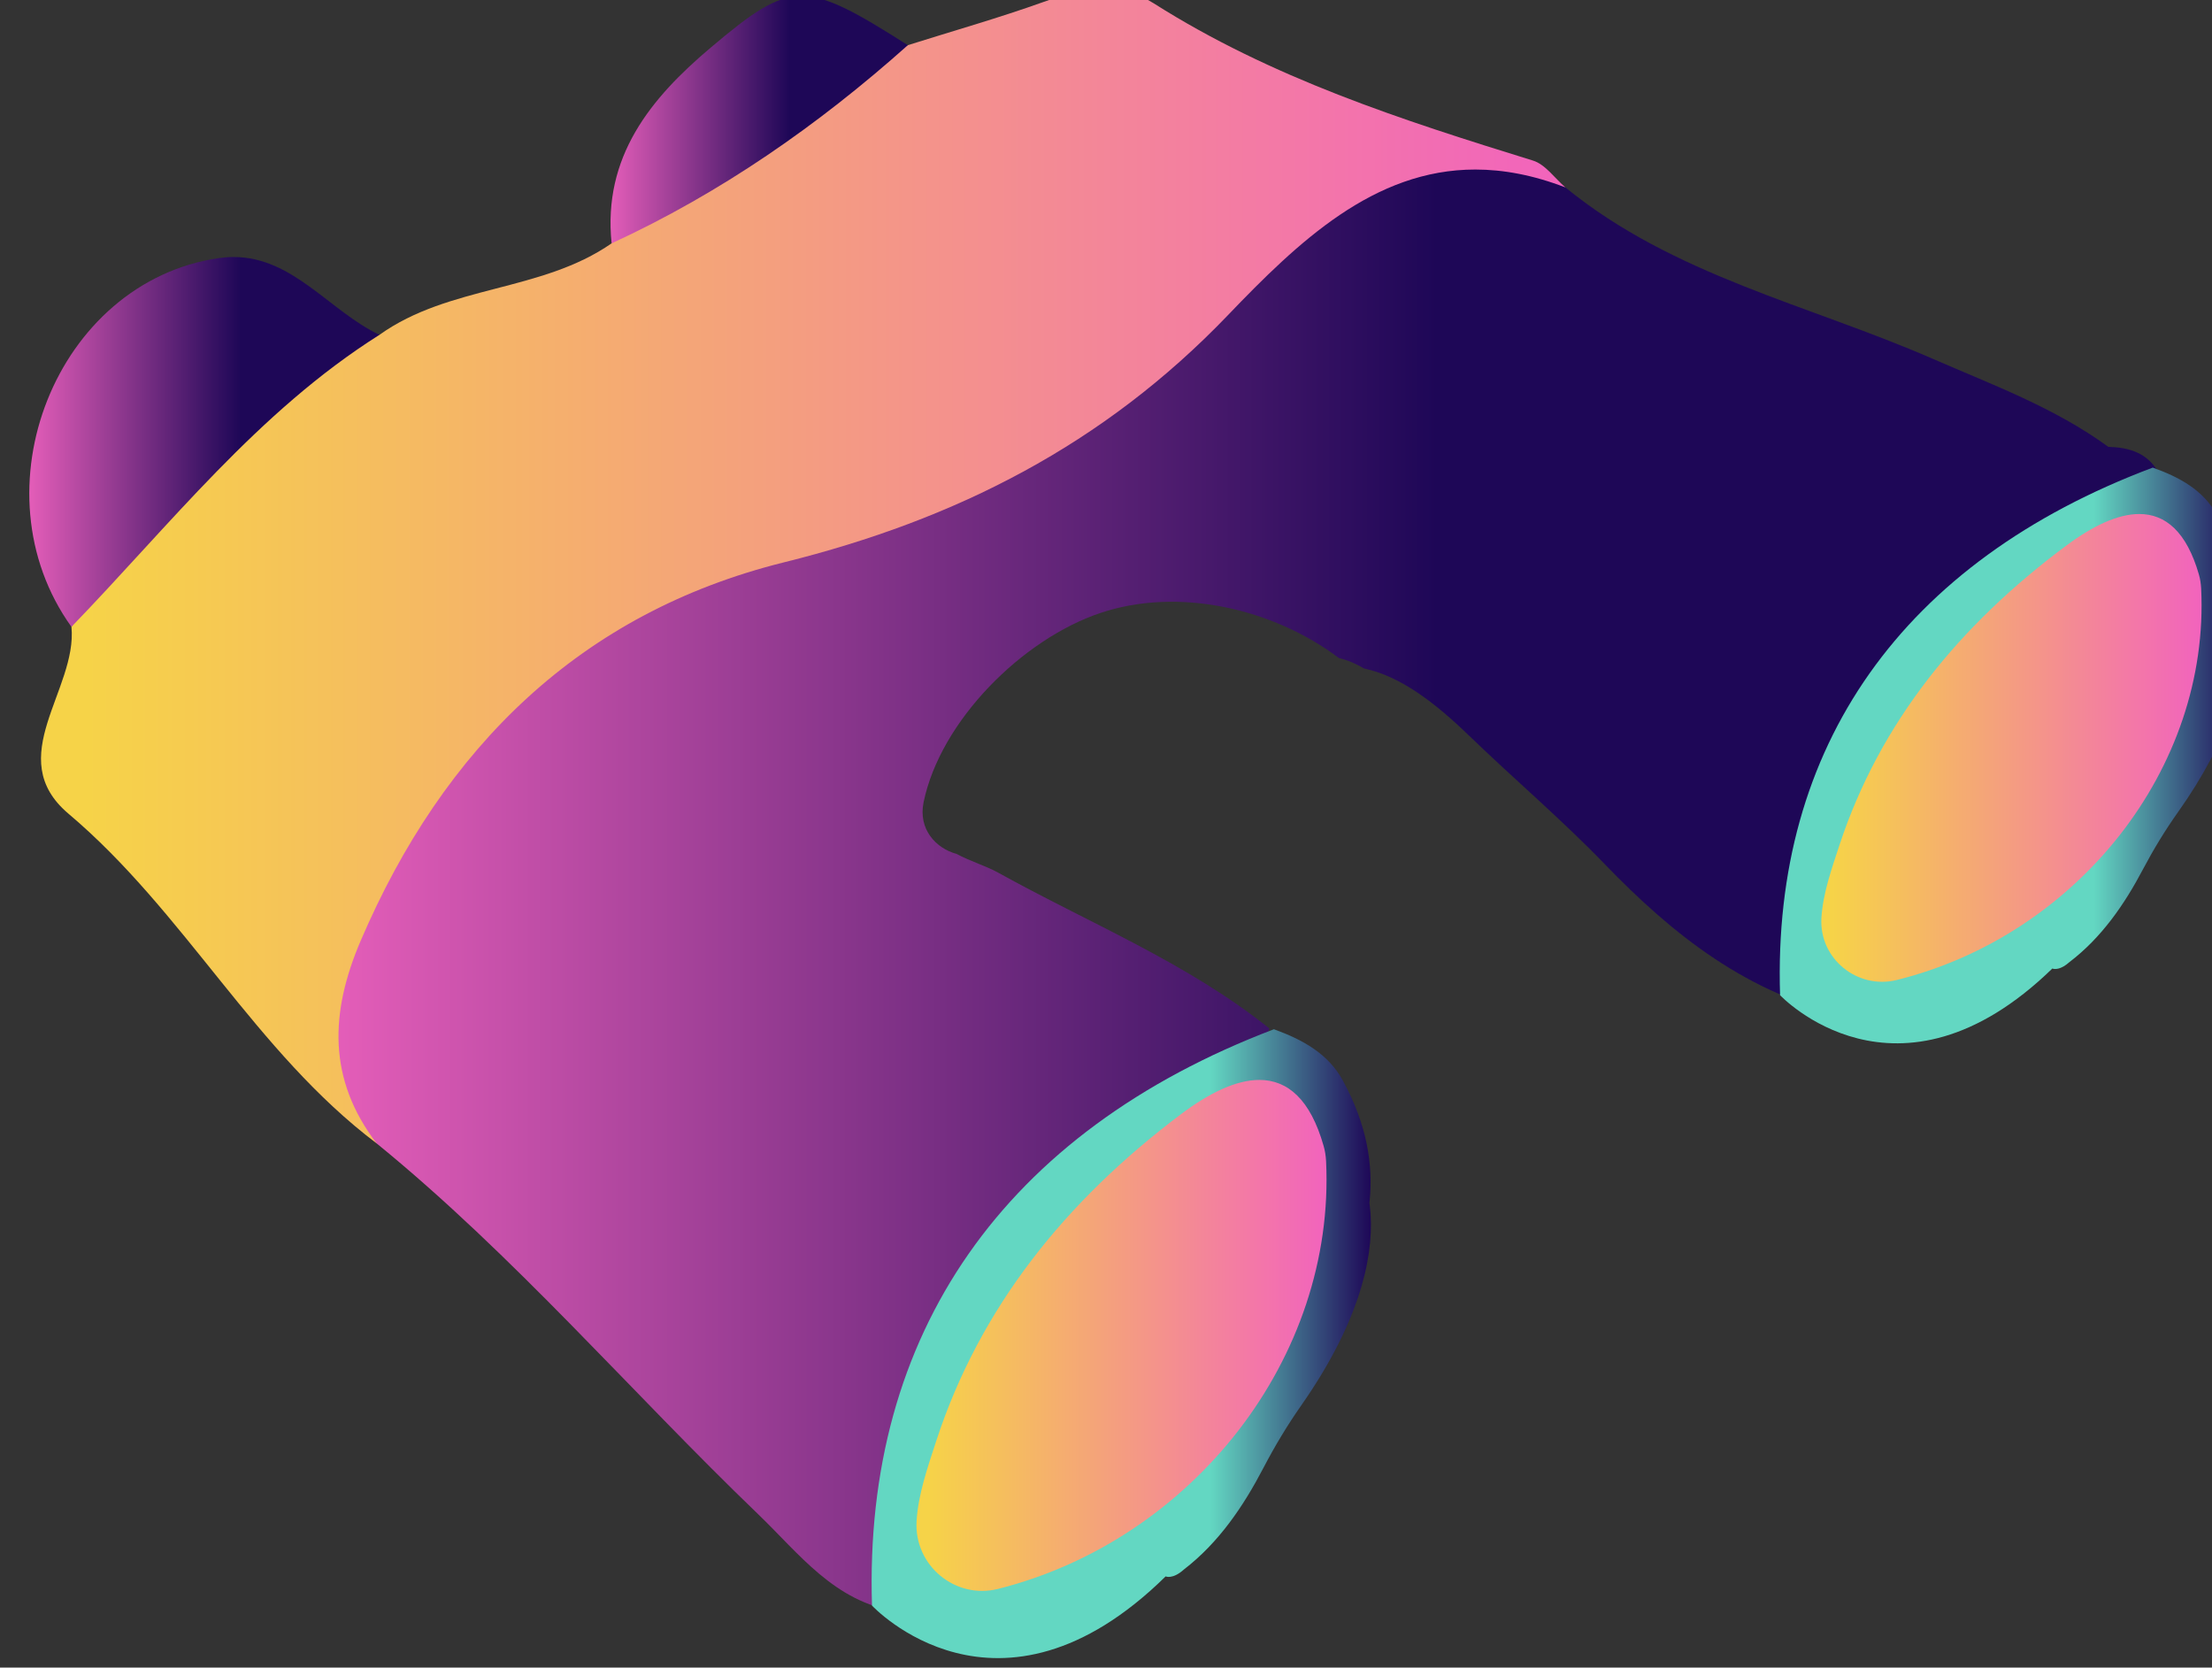 <?xml version="1.0" encoding="UTF-8" standalone="no"?>
<svg
   xmlns:dc="http://purl.org/dc/elements/1.1/"
   xmlns:cc="http://creativecommons.org/ns#"
   xmlns:rdf="http://www.w3.org/1999/02/22-rdf-syntax-ns#"
   xmlns:svg="http://www.w3.org/2000/svg"
   xmlns="http://www.w3.org/2000/svg"
   xmlns:sodipodi="http://sodipodi.sourceforge.net/DTD/sodipodi-0.dtd"
   xmlns:inkscape="http://www.inkscape.org/namespaces/inkscape"
   sodipodi:docname="binoculars.svg"
   inkscape:version="1.0 (6e3e5246a0, 2020-05-07)"
   id="svg14087"
   version="1.1"
   viewBox="0 0 28.106 21.187"
   height="21.187mm"
   width="28.106mm">
  <rect x="0" y="0" width="28.106" height="21.187" fill="#333333" stroke="none"/>
  <defs
     id="defs14081">
    <linearGradient
       x1="0"
       y1="0"
       x2="1"
       y2="0"
       gradientUnits="userSpaceOnUse"
       gradientTransform="matrix(54.872,0,0,-54.872,1672.297,583.257)"
       spreadMethod="pad"
       id="linearGradient4398">
      <stop
         style="stop-opacity:1;stop-color:#f6d348"
         offset="0"
         id="stop4392" />
      <stop
         style="stop-opacity:1;stop-color:#f6d348"
         offset="0.03"
         id="stop4394" />
      <stop
         style="stop-opacity:1;stop-color:#f263bd"
         offset="1"
         id="stop4396" />
    </linearGradient>
    <linearGradient
       x1="0"
       y1="0"
       x2="1"
       y2="0"
       gradientUnits="userSpaceOnUse"
       gradientTransform="matrix(12.603,0,0,-12.603,1671.877,587.737)"
       spreadMethod="pad"
       id="linearGradient4420">
      <stop
         style="stop-opacity:1;stop-color:#e35db8"
         offset="0"
         id="stop4414" />
      <stop
         style="stop-opacity:1;stop-color:#1e0757"
         offset="0.604"
         id="stop4416" />
      <stop
         style="stop-opacity:1;stop-color:#1e0757"
         offset="1"
         id="stop4418" />
    </linearGradient>
    <linearGradient
       x1="0"
       y1="0"
       x2="1"
       y2="0"
       gradientUnits="userSpaceOnUse"
       gradientTransform="matrix(10.702,0,0,-10.702,1692.798,599.333)"
       spreadMethod="pad"
       id="linearGradient4442">
      <stop
         style="stop-opacity:1;stop-color:#e35db8"
         offset="0"
         id="stop4436" />
      <stop
         style="stop-opacity:1;stop-color:#1e0757"
         offset="0.604"
         id="stop4438" />
      <stop
         style="stop-opacity:1;stop-color:#1e0757"
         offset="1"
         id="stop4440" />
    </linearGradient>
    <linearGradient
       x1="0"
       y1="0"
       x2="1"
       y2="0"
       gradientUnits="userSpaceOnUse"
       gradientTransform="matrix(65.504,0,0,-65.504,1683.006,571.596)"
       spreadMethod="pad"
       id="linearGradient4464">
      <stop
         style="stop-opacity:1;stop-color:#e35db8"
         offset="0"
         id="stop4458" />
      <stop
         style="stop-opacity:1;stop-color:#1e0757"
         offset="0.604"
         id="stop4460" />
      <stop
         style="stop-opacity:1;stop-color:#1e0757"
         offset="1"
         id="stop4462" />
    </linearGradient>
    <clipPath
       clipPathUnits="userSpaceOnUse"
       id="clipPath4474">
      <path
         d="M 0,1080 H 1920 V 0 H 0 Z"
         id="path4472" />
    </clipPath>
    <linearGradient
       x1="0"
       y1="0"
       x2="1"
       y2="0"
       gradientUnits="userSpaceOnUse"
       gradientTransform="matrix(12.941,0,0,-12.941,1737.125,576.592)"
       spreadMethod="pad"
       id="linearGradient4498">
      <stop
         style="stop-opacity:1;stop-color:#e35db8"
         offset="0"
         id="stop4492" />
      <stop
         style="stop-opacity:1;stop-color:#1e0757"
         offset="0.604"
         id="stop4494" />
      <stop
         style="stop-opacity:1;stop-color:#1e0757"
         offset="1"
         id="stop4496" />
    </linearGradient>
    <linearGradient
       x1="0"
       y1="0"
       x2="1"
       y2="0"
       gradientUnits="userSpaceOnUse"
       gradientTransform="matrix(16.664,0,0,-16.664,1734.884,576.453)"
       spreadMethod="pad"
       id="linearGradient4520">
      <stop
         style="stop-opacity:1;stop-color:#63d7c2"
         offset="0"
         id="stop4514" />
      <stop
         style="stop-opacity:1;stop-color:#63d7c2"
         offset="0.678"
         id="stop4516" />
      <stop
         style="stop-opacity:1;stop-color:#1e0757"
         offset="1"
         id="stop4518" />
    </linearGradient>
    <linearGradient
       x1="0"
       y1="0"
       x2="1"
       y2="0"
       gradientUnits="userSpaceOnUse"
       gradientTransform="matrix(13.687,0,0,-13.687,1736.379,576.725)"
       spreadMethod="pad"
       id="linearGradient4542">
      <stop
         style="stop-opacity:1;stop-color:#f6d348"
         offset="0"
         id="stop4536" />
      <stop
         style="stop-opacity:1;stop-color:#f6d348"
         offset="0.03"
         id="stop4538" />
      <stop
         style="stop-opacity:1;stop-color:#f263bd"
         offset="1"
         id="stop4540" />
    </linearGradient>
    <clipPath
       clipPathUnits="userSpaceOnUse"
       id="clipPath4552">
      <path
         d="M 0,1080 H 1920 V 0 H 0 Z"
         id="path4550" />
    </clipPath>
    <linearGradient
       x1="0"
       y1="0"
       x2="1"
       y2="0"
       gradientUnits="userSpaceOnUse"
       gradientTransform="matrix(13.955,0,0,-13.955,1704.614,555.434)"
       spreadMethod="pad"
       id="linearGradient4576">
      <stop
         style="stop-opacity:1;stop-color:#e35db8"
         offset="0"
         id="stop4570" />
      <stop
         style="stop-opacity:1;stop-color:#1e0757"
         offset="0.604"
         id="stop4572" />
      <stop
         style="stop-opacity:1;stop-color:#1e0757"
         offset="1"
         id="stop4574" />
    </linearGradient>
    <linearGradient
       x1="0"
       y1="0"
       x2="1"
       y2="0"
       gradientUnits="userSpaceOnUse"
       gradientTransform="matrix(17.97,0,0,-17.97,1702.197,555.282)"
       spreadMethod="pad"
       id="linearGradient4598">
      <stop
         style="stop-opacity:1;stop-color:#63d7c2"
         offset="0"
         id="stop4592" />
      <stop
         style="stop-opacity:1;stop-color:#63d7c2"
         offset="0.678"
         id="stop4594" />
      <stop
         style="stop-opacity:1;stop-color:#1e0757"
         offset="1"
         id="stop4596" />
    </linearGradient>
    <linearGradient
       x1="0"
       y1="0"
       x2="1"
       y2="0"
       gradientUnits="userSpaceOnUse"
       gradientTransform="matrix(14.76,0,0,-14.76,1703.81,555.579)"
       spreadMethod="pad"
       id="linearGradient4620">
      <stop
         style="stop-opacity:1;stop-color:#f6d348"
         offset="0"
         id="stop4614" />
      <stop
         style="stop-opacity:1;stop-color:#f6d348"
         offset="0.03"
         id="stop4616" />
      <stop
         style="stop-opacity:1;stop-color:#f263bd"
         offset="1"
         id="stop4618" />
    </linearGradient>
  </defs>
  <sodipodi:namedview
     inkscape:window-maximized="0"
     inkscape:window-y="27"
     inkscape:window-x="122"
     inkscape:window-height="1016"
     inkscape:window-width="1428"
     showgrid="false"
     inkscape:document-rotation="0"
     inkscape:current-layer="layer1"
     inkscape:document-units="mm"
     inkscape:cy="-619.96145"
     inkscape:cx="-1066.8855"
     inkscape:zoom="0.35"
     inkscape:pageshadow="2"
     inkscape:pageopacity="0.0"
     borderopacity="1.0"
     bordercolor="#666666"
     pagecolor="#ffffff"
     id="base" />
  <g
     transform="translate(-388.113,-312.198)"
     id="layer1"
     inkscape:groupmode="layer"
     inkscape:label="Layer 1">
    <g
       transform="matrix(0.353,0,0,-0.353,-201.687,525.284)"
       id="g9722">
      <g
         id="g4380">
        <g
           id="g4382">
          <g
             id="g4388">
            <g
               id="g4390">
              <path
                 id="path4400"
                 style="fill:url(#linearGradient4398);stroke:none"
                 d="m 1708.372,603.569 c -1.604,-0.574 -3.247,-1.039 -4.873,-1.552 v 0 c -4.278,-1.278 -7.737,-3.801 -10.663,-7.132 v 0 c -2.528,-1.759 -5.842,-1.497 -8.356,-3.293 v 0 c -5.679,-1.379 -8.919,-5.371 -11.086,-10.511 v 0 c 0.217,-2.267 -2.496,-4.709 -0.105,-6.727 v 0 c 4.179,-3.528 6.713,-8.563 11.09,-11.864 v 0 c 0.284,1.379 -0.823,2.549 -0.418,4.028 v 0 c 2.119,7.755 7.013,13.572 14.467,15.391 v 0 c 7.516,1.836 13.625,5.047 18.775,10.632 v 0 c 2.652,2.877 5.897,4.64 9.967,4.355 v 0 c -0.387,0.331 -0.722,0.829 -1.167,0.967 v 0 c -4.729,1.463 -9.422,2.975 -13.659,5.664 v 0 c -0.561,0.356 -1.16,0.496 -1.776,0.496 v 0 c -0.722,0 -1.466,-0.192 -2.196,-0.454" />
            </g>
          </g>
        </g>
      </g>
      <g
         id="g4402">
        <g
           id="g4404">
          <g
             id="g4410">
            <g
               id="g4412">
              <path
                 id="path4422"
                 style="fill:url(#linearGradient4420);stroke:none"
                 d="m 1678.698,594.354 c -5.859,-0.853 -8.831,-8.36 -5.305,-13.272 v 0 c 3.545,3.665 6.704,7.743 11.087,10.51 v 0 c -1.79,0.849 -3.108,2.801 -5.25,2.801 v 0 c -0.172,0 -0.349,-0.013 -0.532,-0.039" />
            </g>
          </g>
        </g>
      </g>
      <g
         id="g4424">
        <g
           id="g4426">
          <g
             id="g4432">
            <g
               id="g4434">
              <path
                 id="path4444"
                 style="fill:url(#linearGradient4442);stroke:none"
                 d="m 1696.398,601.925 c -2.157,-1.821 -3.882,-3.919 -3.562,-7.041 v 0 c 3.929,1.811 7.439,4.256 10.663,7.133 v 0 c -1.843,1.17 -2.885,1.765 -3.826,1.765 v 0 c -0.953,0 -1.802,-0.612 -3.275,-1.857" />
            </g>
          </g>
        </g>
      </g>
      <g
         id="g4446">
        <g
           id="g4448">
          <g
             id="g4454">
            <g
               id="g4456">
              <path
                 id="path4466"
                 style="fill:url(#linearGradient4464);stroke:none"
                 d="m 1715.019,592.298 c -4.473,-4.662 -9.785,-7.357 -15.985,-8.896 v 0 c -7.307,-1.816 -12.246,-6.659 -15.227,-13.611 v 0 c -1.114,-2.598 -1.192,-4.991 0.571,-7.3 v 0 c 4.963,-4.046 9.131,-8.922 13.732,-13.346 v 0 c 1.481,-1.424 2.75,-3.158 4.983,-3.496 v 0 c 1.098,0.78 1.226,1.986 1.32,3.172 v 0 c 0.526,6.633 4.214,11.305 9.257,15.105 v 0 c 1.062,0.801 2.468,1.183 2.838,2.705 v 0 c -2.971,2.374 -6.482,3.786 -9.763,5.607 v 0 c -0.432,0.24 -1.014,0.412 -1.49,0.671 v 0 c -0.741,0.198 -1.389,0.887 -1.189,1.858 v 0 c 0.609,2.945 3.563,5.869 6.352,6.81 v 0 c 2.811,0.95 6.225,0.17 8.598,-1.618 v 0 c 0.317,-0.077 0.618,-0.203 0.894,-0.373 v 0 c 1.329,-0.28 2.568,-1.238 3.801,-2.43 v 0 c 1.606,-1.552 3.316,-3.001 4.866,-4.608 v 0 c 2.432,-2.519 5.161,-4.722 8.85,-5.502 v 0 c 1.676,2.675 0.08,5.825 1.684,8.519 v 0 c 1.524,4.348 4.482,7.63 7.799,10.643 v 0 c 0.018,0.057 0.238,0.029 0.454,0.002 v 0 c 0.214,-0.028 0.424,-0.057 0.43,0 v 0 c 0.511,0.031 0.206,0.405 0.717,0.436 v 0 c -0.401,0.706 -1.059,0.893 -1.801,0.914 v 0 c -1.937,1.414 -4.158,2.226 -6.333,3.175 v 0 c -4.452,1.941 -9.322,2.988 -13.207,6.161 v 0 c -1.162,0.448 -2.239,0.645 -3.244,0.645 v 0 c -3.655,10e-4 -6.374,-2.603 -8.907,-5.243" />
            </g>
          </g>
        </g>
      </g>
      <g
         id="g4468">
        <g
           clip-path="url(#clipPath4474)"
           id="g4470">
          <g
             transform="translate(1737.125,569.625)"
             id="g4476">
            <path
               id="path4478"
               style="fill:#f7f8f3;fill-opacity:1;fill-rule:nonzero;stroke:none"
               d="m 0,0 c -1.224,1.421 -0.685,2.878 -0.19,4.383 1.211,3.689 3.588,6.64 6.803,9.049 1.833,1.373 3.396,1.464 4.031,-1.083 C 11.063,6.315 6.236,0.716 0,0" />
          </g>
        </g>
      </g>
      <g
         id="g4480">
        <g
           id="g4482">
          <g
             id="g4488">
            <g
               id="g4490">
              <path
                 id="path4500"
                 style="fill:url(#linearGradient4498);stroke:none"
                 d="m 1746.286,583.16 c 0.438,-0.6 1.292,-1.199 1.466,-1.236 v 0 c -1.731,-5.4 -4.282,-10.209 -10.627,-12.299 v 0 c 1.15,-1.213 2.621,-0.797 4.037,-0.66 v 0 c 3.119,1.954 5.092,4.816 7.203,7.567 v 0 c 0.503,1.856 1.57,4.174 1.698,6.242 v 0 c 0.049,0.778 -0.575,1.454 -1.423,1.55 v 0 c -0.457,0.052 -0.841,0.075 -1.162,0.075 v 0 c -1.65,0 -1.644,-0.62 -1.192,-1.239" />
            </g>
          </g>
        </g>
      </g>
      <g
         id="g4502">
        <g
           id="g4504">
          <g
             id="g4510">
            <g
               id="g4512">
              <path
                 id="path4522"
                 style="fill:url(#linearGradient4520);stroke:none"
                 d="m 1734.897,567.823 c 0,0 4.2,-4.472 9.798,0.961 v 0 c 0,0 0.01,-0.005 0.027,-0.008 v 0 c 0.072,-0.017 0.282,-0.034 0.583,0.235 v 0 c 1.168,0.891 1.985,2.079 2.659,3.357 v 0 c 0.376,0.711 0.796,1.4 1.262,2.056 v 0 c 1.846,2.606 2.415,4.734 2.31,6.303 v 0 c -0.01,0.118 -0.022,0.241 -0.038,0.364 v 0 c 0.139,1.265 -0.093,2.592 -0.878,4.014 v 0 c 0,0.007 0,0.012 -0.01,0.018 v 0 c -0.486,0.882 -1.34,1.347 -2.301,1.69 v 0 c -9.007,-3.385 -13.701,-10.03 -13.414,-18.99 m 8.614,12.988 c -1.665,-2.386 -3.529,-5.18 -5.097,-7.566 v 0 c 0.743,3.579 2.536,6.21 5.097,7.566" />
            </g>
          </g>
        </g>
      </g>
      <g
         id="g4524">
        <g
           id="g4526">
          <g
             id="g4532">
            <g
               id="g4534">
              <path
                 id="path4544"
                 style="fill:url(#linearGradient4542);stroke:none"
                 d="m 1745.202,584.01 c -3.856,-2.864 -6.708,-6.371 -8.161,-10.757 v 0 c -0.296,-0.894 -0.605,-1.776 -0.658,-2.642 v 0 c -0.09,-1.48 1.305,-2.589 2.711,-2.24 v 0 c 6.489,1.61 11.279,7.618 10.957,14.099 v 0 c -0.01,0.168 -0.034,0.337 -0.081,0.497 v 0 c -0.442,1.534 -1.198,2.176 -2.146,2.176 v 0 c -0.769,0 -1.665,-0.422 -2.622,-1.133" />
            </g>
          </g>
        </g>
      </g>
      <g
         id="g4546">
        <g
           clip-path="url(#clipPath4552)"
           id="g4548">
          <g
             transform="translate(1704.614,547.824)"
             id="g4554">
            <path
               id="path4556"
               style="fill:#f7f8f3;fill-opacity:1;fill-rule:nonzero;stroke:none"
               d="m 0,0 c -1.319,1.552 -0.739,3.143 -0.206,4.787 1.307,4.03 3.871,7.254 7.338,9.885 1.975,1.5 3.66,1.6 4.346,-1.184 C 11.93,6.898 6.725,0.781 0,0" />
          </g>
        </g>
      </g>
      <g
         id="g4558">
        <g
           id="g4560">
          <g
             id="g4566">
            <g
               id="g4568">
              <path
                 id="path4578"
                 style="fill:url(#linearGradient4576);stroke:none"
                 d="m 1714.493,562.61 c 0.472,-0.655 1.394,-1.31 1.582,-1.35 v 0 c -1.868,-5.899 -4.618,-11.153 -11.461,-13.435 v 0 c 1.241,-1.326 2.826,-0.872 4.354,-0.722 v 0 c 3.363,2.135 5.49,5.26 7.768,8.266 v 0 c 0.541,2.026 1.692,4.56 1.83,6.819 v 0 c 0.053,0.849 -0.62,1.587 -1.535,1.693 v 0 c -0.492,0.056 -0.906,0.082 -1.253,0.082 v 0 c -1.778,0 -1.772,-0.677 -1.285,-1.353" />
            </g>
          </g>
        </g>
      </g>
      <g
         id="g4580">
        <g
           id="g4582">
          <g
             id="g4588">
            <g
               id="g4590">
              <path
                 id="path4600"
                 style="fill:url(#linearGradient4598);stroke:none"
                 d="m 1702.21,545.855 c 0,0 4.53,-4.884 10.568,1.051 v 0 c 0,0 0.25,-0.119 0.657,0.248 v 0 c 1.26,0.971 2.14,2.271 2.868,3.666 v 0 c 0.405,0.776 0.858,1.529 1.36,2.245 v 0 c 1.991,2.848 2.605,5.173 2.492,6.885 v 0 c -0.01,0.13 -0.023,0.264 -0.041,0.4 v 0 c 0.15,1.38 -0.102,2.83 -0.947,4.385 v 0 c 0,0.006 -0.01,0.012 -0.01,0.018 v 0 c -0.523,0.964 -1.445,1.472 -2.481,1.846 v 0 c -9.714,-3.697 -14.776,-10.955 -14.467,-20.744 m 9.29,14.189 c -1.796,-2.607 -3.806,-5.66 -5.496,-8.267 v 0 c 0.801,3.912 2.735,6.785 5.496,8.267" />
            </g>
          </g>
        </g>
      </g>
      <g
         id="g4602">
        <g
           id="g4604">
          <g
             id="g4610">
            <g
               id="g4612">
              <path
                 id="path4622"
                 style="fill:url(#linearGradient4620);stroke:none"
                 d="m 1713.325,563.538 c -4.159,-3.128 -7.235,-6.961 -8.802,-11.751 v 0 c -0.319,-0.977 -0.653,-1.939 -0.709,-2.888 v 0 c -0.096,-1.614 1.408,-2.826 2.924,-2.445 v 0 c 6.997,1.758 12.162,8.321 11.815,15.402 v 0 c -0.01,0.182 -0.037,0.367 -0.088,0.542 v 0 c -0.476,1.676 -1.292,2.377 -2.314,2.377 v 0 c -0.829,0 -1.795,-0.461 -2.826,-1.237" />
            </g>
          </g>
        </g>
      </g>
    </g>
  </g>
</svg>
